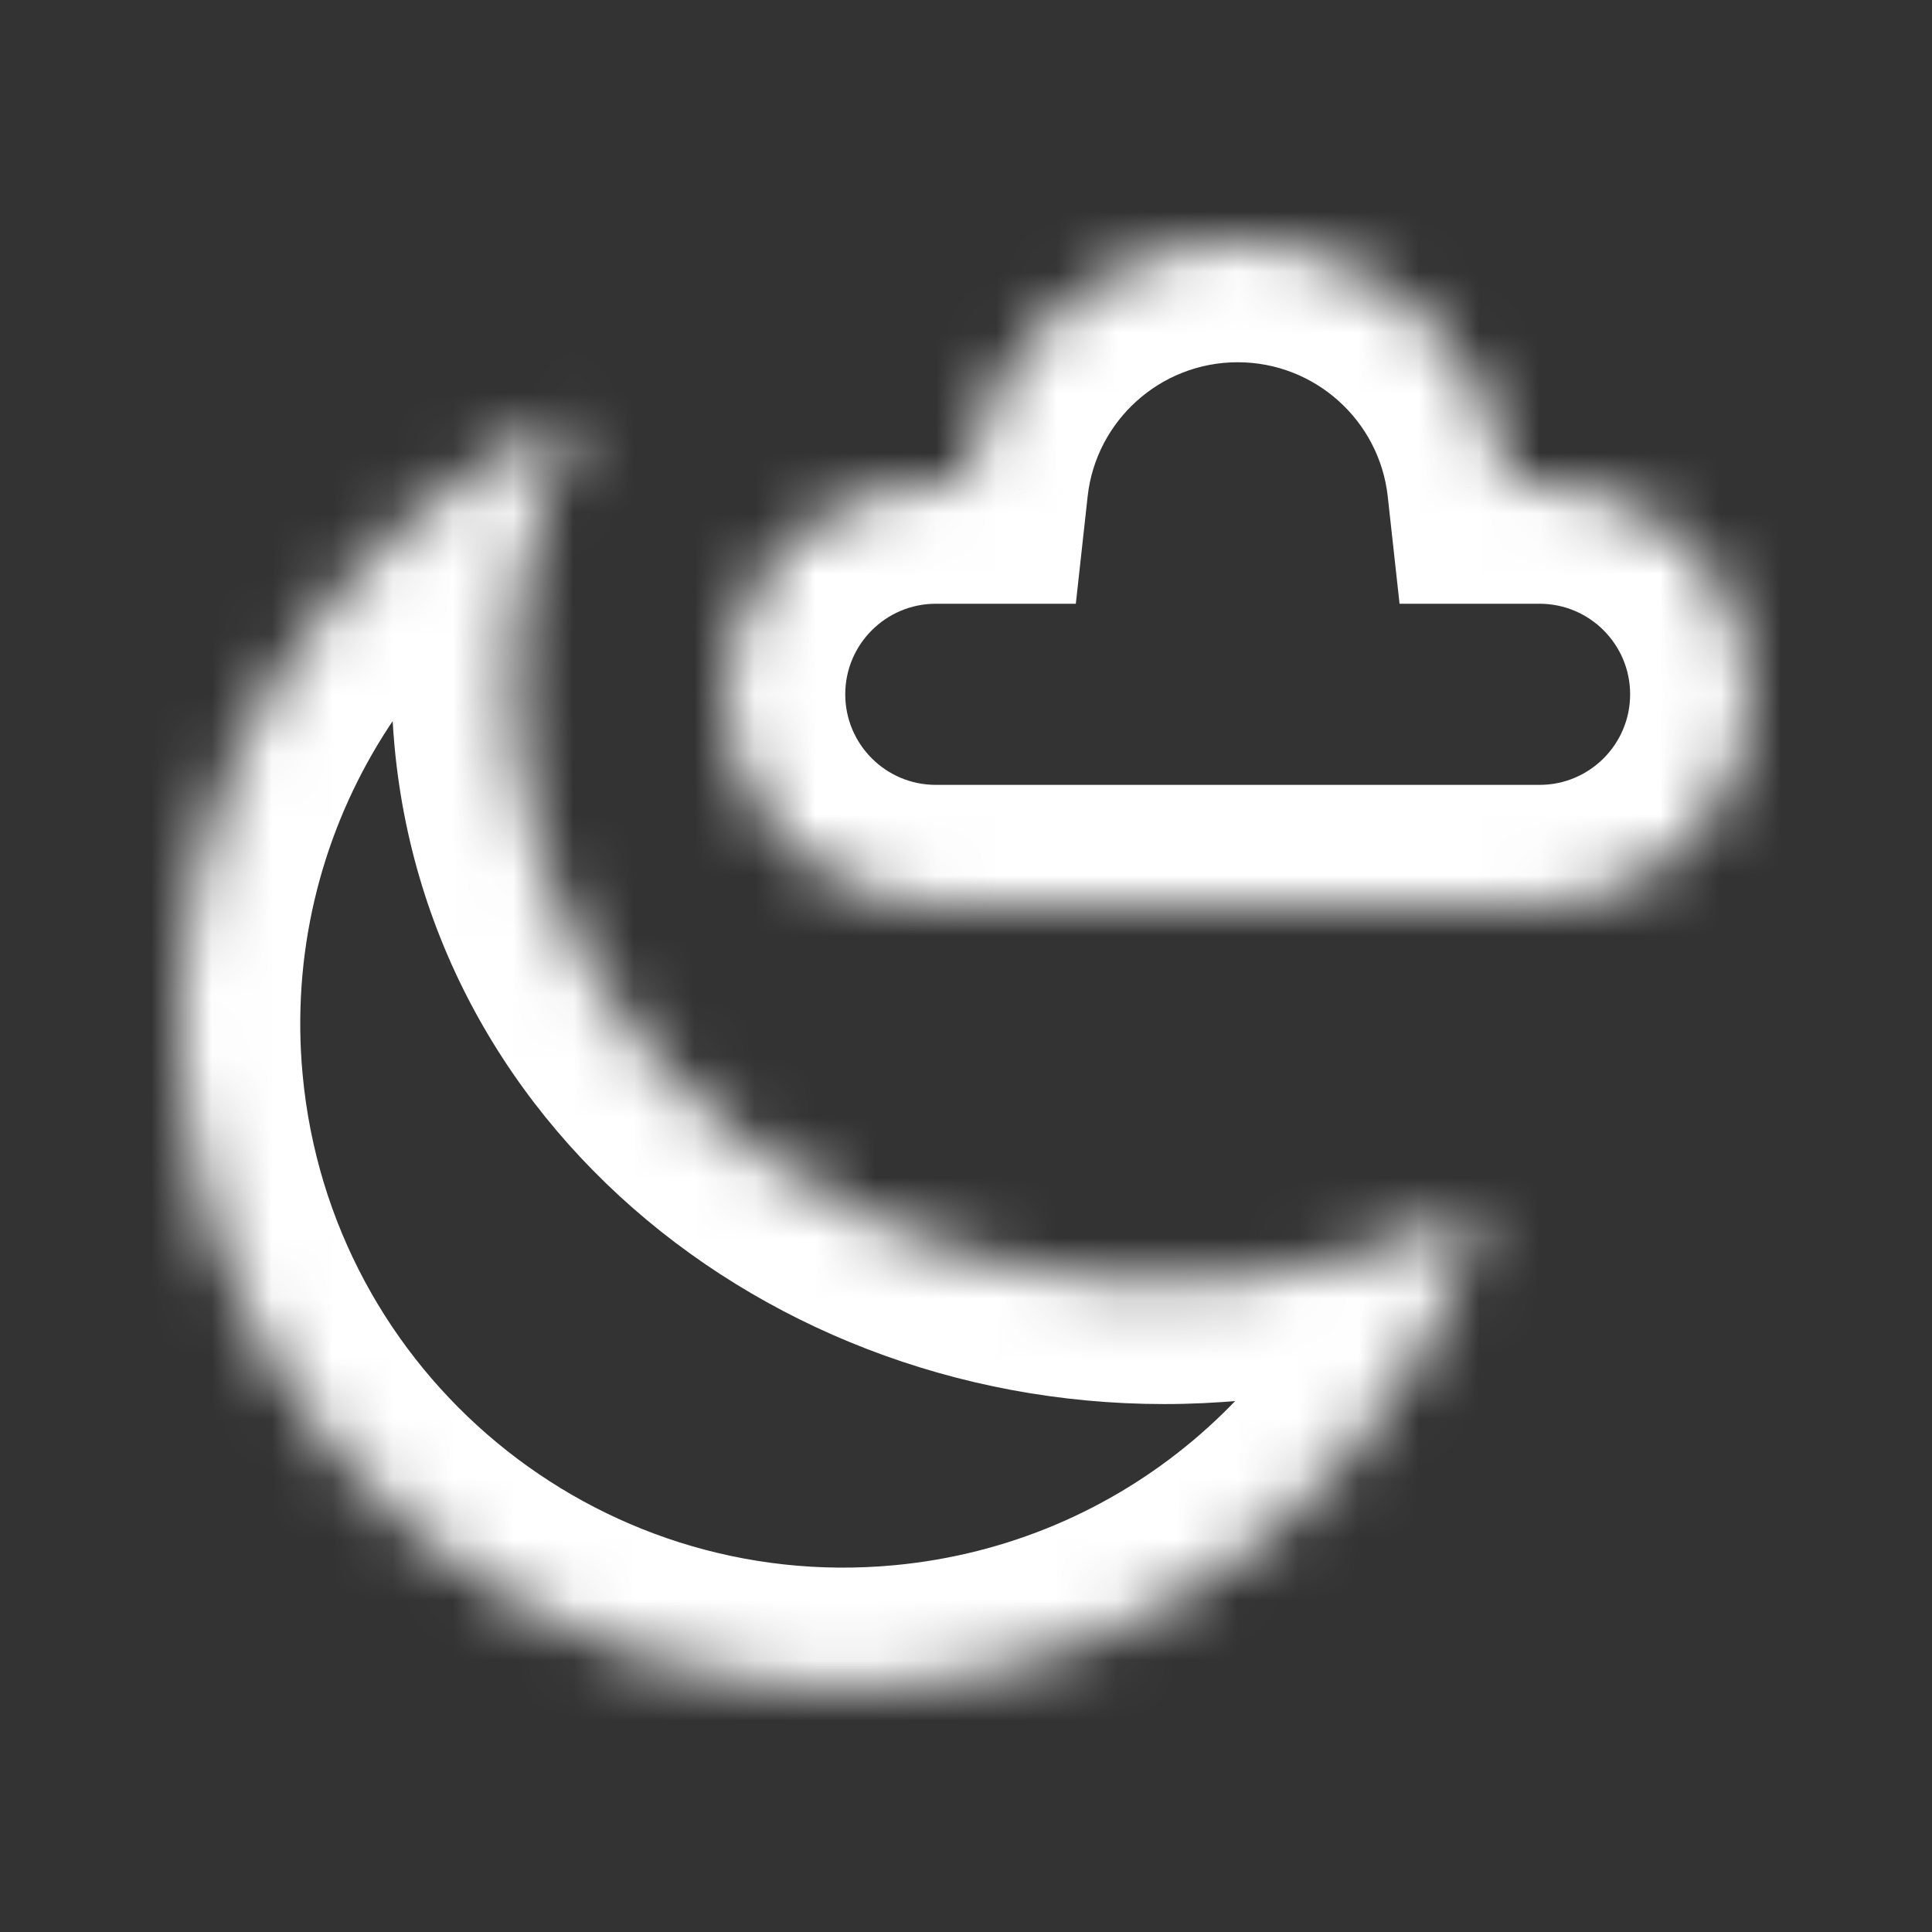 <svg width="32" height="32" viewBox="0 0 32 32" fill="none" xmlns="http://www.w3.org/2000/svg">
<rect x="0" y="0" width="32" height="32" fill="#333333" stroke="none"/>
<mask id="path-1-inside-1_103_8" fill="white">
<path fill-rule="evenodd" clip-rule="evenodd" d="M24.54 20.033C23.288 20.654 21.889 21.064 20.393 21.204C14.359 21.769 9.046 17.732 8.527 12.187C8.35 10.294 8.754 8.47 9.604 6.867C5.35 8.706 2.566 13.126 3.021 17.99C3.588 24.039 8.95 28.483 14.999 27.917C19.627 27.483 23.316 24.242 24.54 20.033Z"/>
</mask>
<path d="M24.54 20.033L26.46 20.591L27.733 16.215L23.65 18.242L24.54 20.033ZM9.604 6.867L11.371 7.803L14.036 2.77L8.81 5.031L9.604 6.867ZM23.65 18.242C22.618 18.755 21.456 19.096 20.207 19.213L20.58 23.195C22.321 23.032 23.959 22.554 25.429 21.824L23.65 18.242ZM20.207 19.213C15.11 19.69 10.92 16.291 10.518 12.001L6.536 12.374C7.173 19.174 13.607 23.848 20.58 23.195L20.207 19.213ZM10.518 12.001C10.38 10.517 10.694 9.081 11.371 7.803L7.836 5.93C6.814 7.86 6.32 10.072 6.536 12.374L10.518 12.001ZM5.013 17.804C4.64 13.827 6.916 10.208 10.398 8.702L8.81 5.031C3.785 7.204 0.491 12.425 1.03 18.177L5.013 17.804ZM14.812 25.925C9.864 26.389 5.476 22.753 5.013 17.804L1.03 18.177C1.699 25.325 8.037 30.577 15.185 29.908L14.812 25.925ZM22.619 19.475C21.617 22.922 18.596 25.571 14.812 25.925L15.185 29.908C20.659 29.395 25.015 25.561 26.46 20.591L22.619 19.475Z" fill="white" mask="url(#path-1-inside-1_103_8)"/>
<mask id="path-3-inside-2_103_8" fill="white">
<path fill-rule="evenodd" clip-rule="evenodd" d="M24.973 8H25.5C27.433 8 29 9.567 29 11.5C29 13.433 27.433 15 25.5 15H15.5C13.567 15 12 13.433 12 11.5C12 9.567 13.567 8 15.5 8H16.027C16.276 5.75 18.184 4 20.5 4C22.816 4 24.724 5.75 24.973 8Z"/>
</mask>
<path d="M24.973 8L22.985 8.22L23.181 10H24.973V8ZM16.027 8V10H17.819L18.015 8.22L16.027 8ZM24.973 10H25.5V6H24.973V10ZM25.5 10C26.328 10 27 10.672 27 11.5H31C31 8.462 28.538 6 25.5 6V10ZM27 11.5C27 12.328 26.328 13 25.5 13V17C28.538 17 31 14.538 31 11.5H27ZM25.5 13H15.5V17H25.5V13ZM15.5 13C14.672 13 14 12.328 14 11.5H10C10 14.538 12.462 17 15.5 17V13ZM14 11.5C14 10.672 14.672 10 15.5 10V6C12.462 6 10 8.462 10 11.5H14ZM15.5 10H16.027V6H15.5V10ZM18.015 8.22C18.153 6.972 19.215 6 20.5 6V2C17.153 2 14.399 4.528 14.04 7.78L18.015 8.22ZM20.5 6C21.785 6 22.847 6.972 22.985 8.22L26.96 7.78C26.601 4.528 23.847 2 20.5 2V6Z" fill="white" mask="url(#path-3-inside-2_103_8)"/>
</svg>
